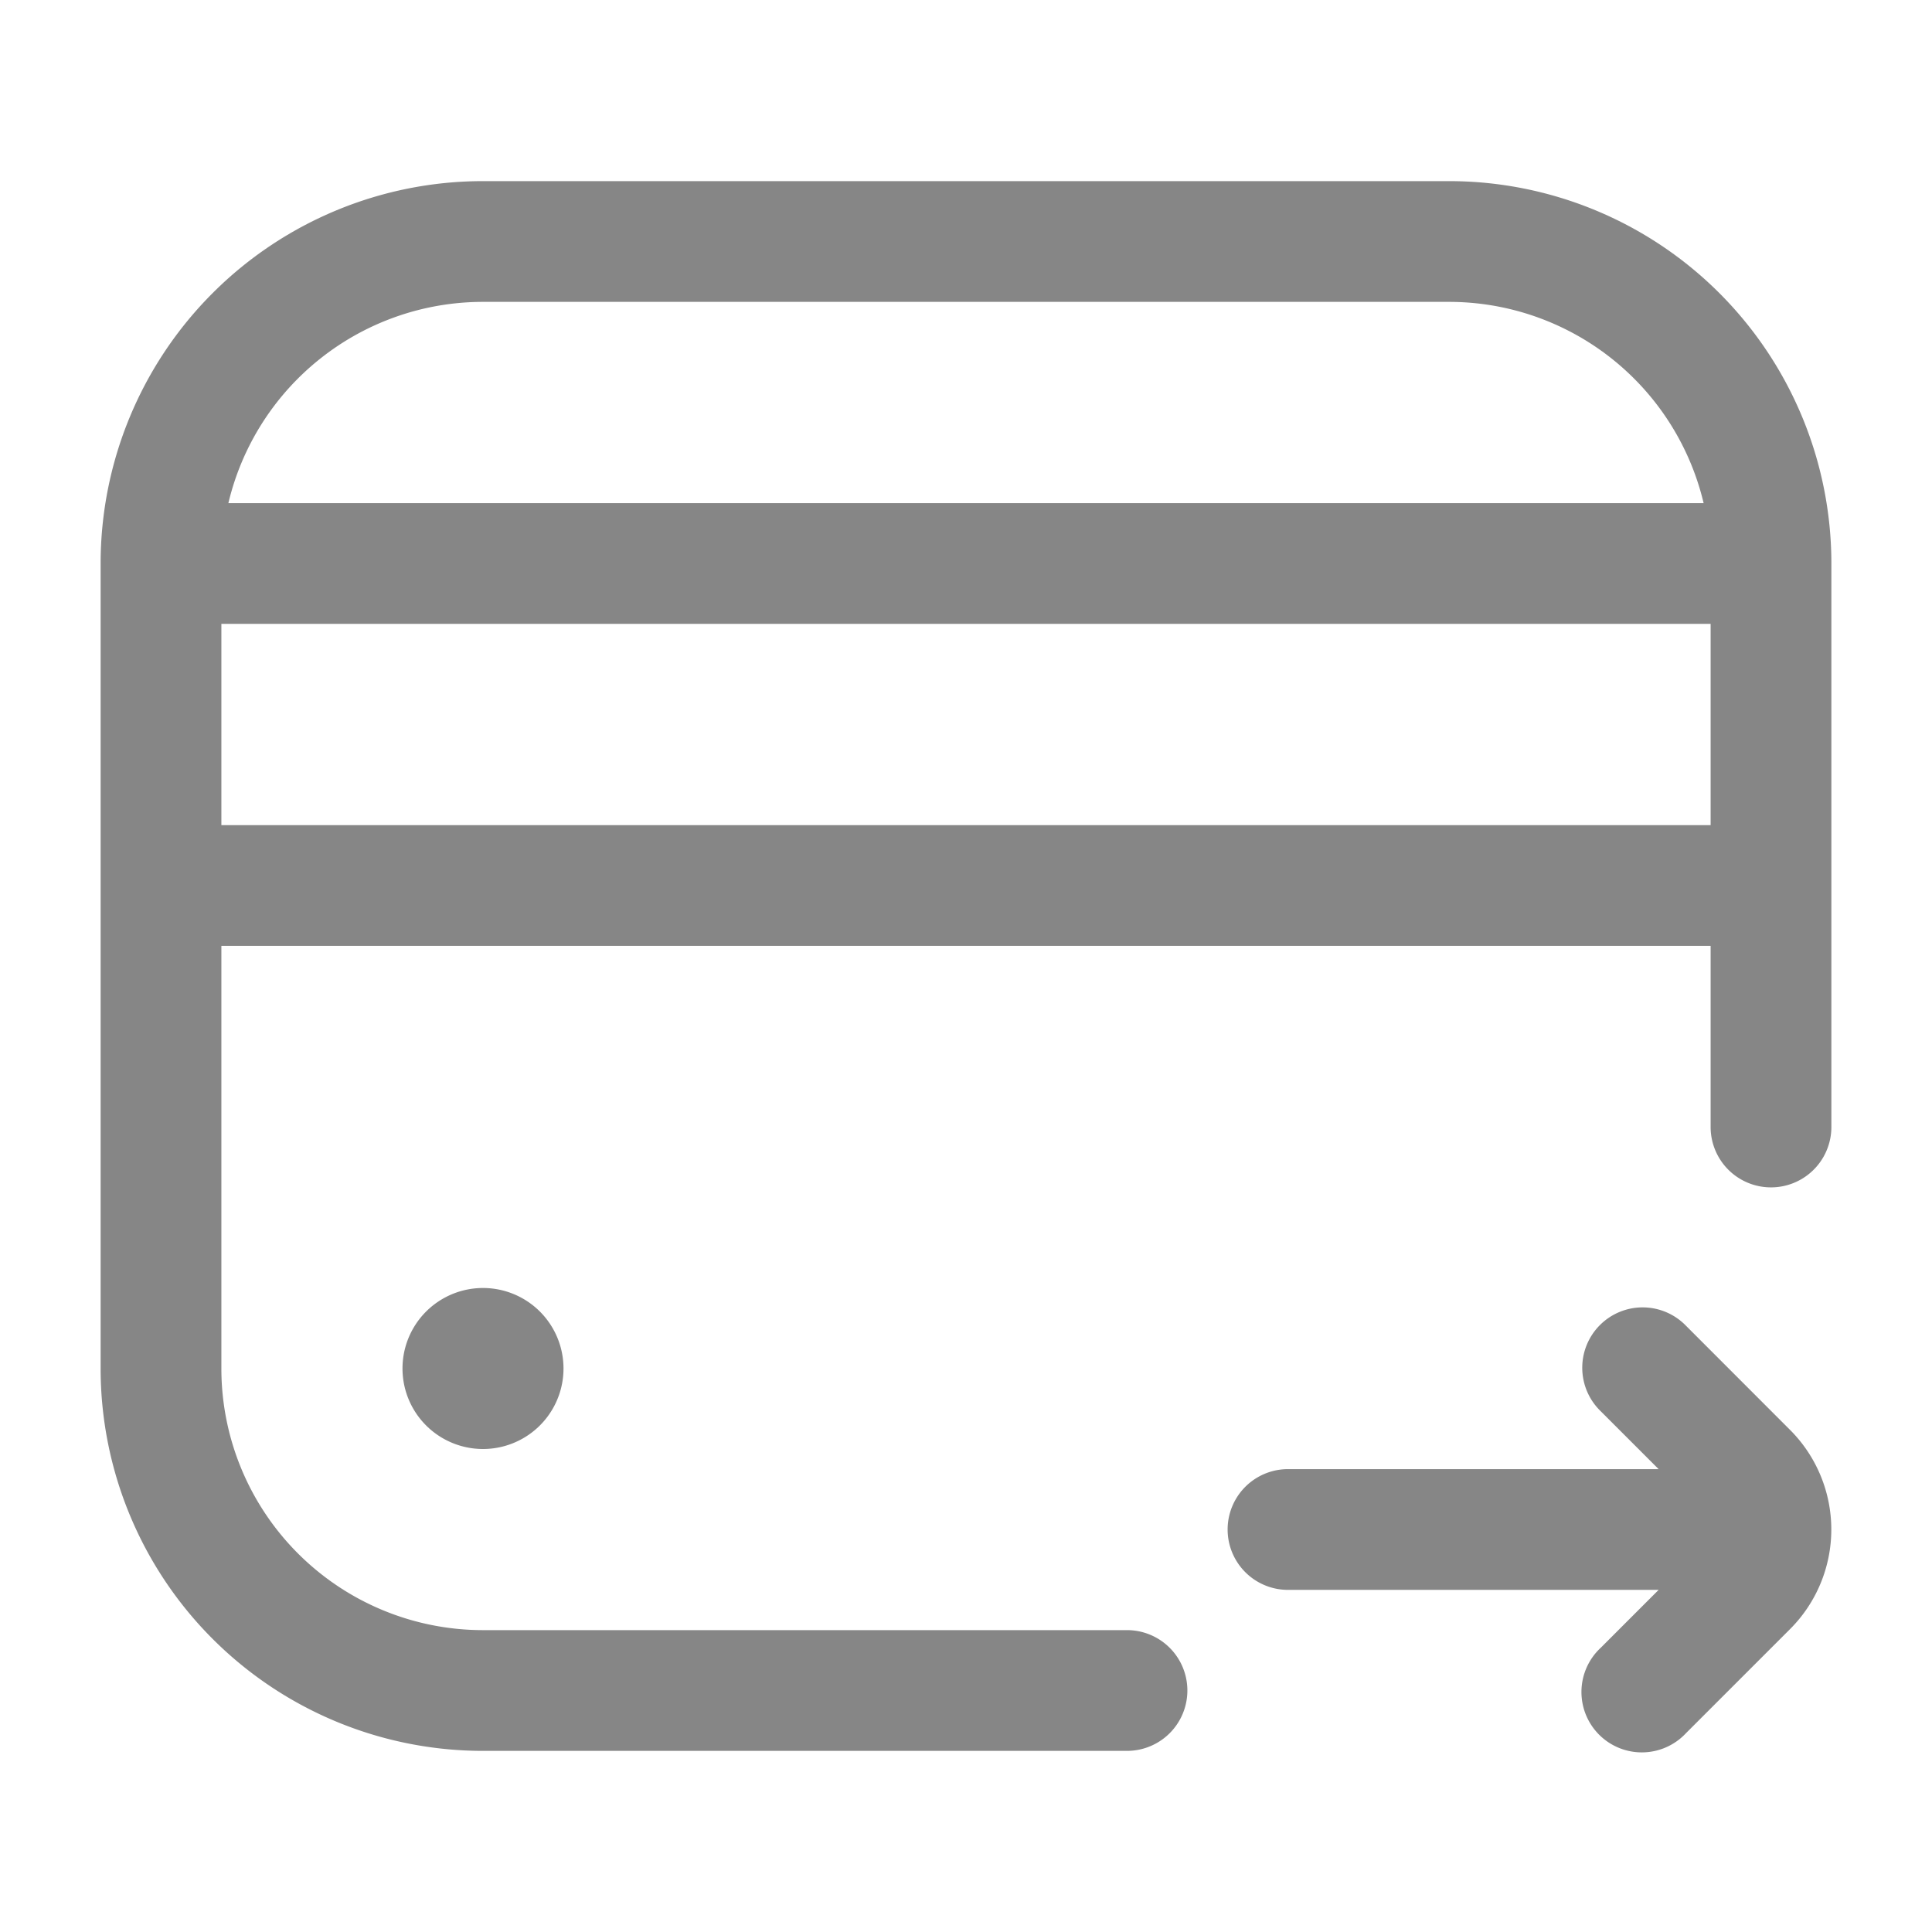 <svg width="24" height="24" fill="none" xmlns="http://www.w3.org/2000/svg">
    <path fill-rule="evenodd" clip-rule="evenodd" d="M2.75 11.75h18.5V14a.75.75 0 0 0 1.5 0V7A4.75 4.75 0 0 0 18 2.25H6A4.75 4.75 0 0 0 1.25 7v10A4.75 4.75 0 0 0 6 21.75h8a.75.75 0 0 0 0-1.5H6A3.25 3.25 0 0 1 2.75 17v-5.25Zm15.25-8a3.251 3.251 0 0 1 3.163 2.5H2.837A3.251 3.251 0 0 1 6 3.75h12Zm-15.25 4h18.5v2.5H2.75v-2.5Z" fill="#868686"/>
    <path d="M6 18a1 1 0 1 0 0-2 1 1 0 0 0 0 2ZM19.884 17.53l.72.72H16a.75.75 0 0 0 0 1.5h4.604l-.72.72a.75.75 0 1 0 1.06 1.06l1.293-1.293a1.75 1.75 0 0 0 0-2.474l-1.292-1.293a.75.75 0 1 0-1.061 1.06Z" fill="#868686"/>
</svg>
